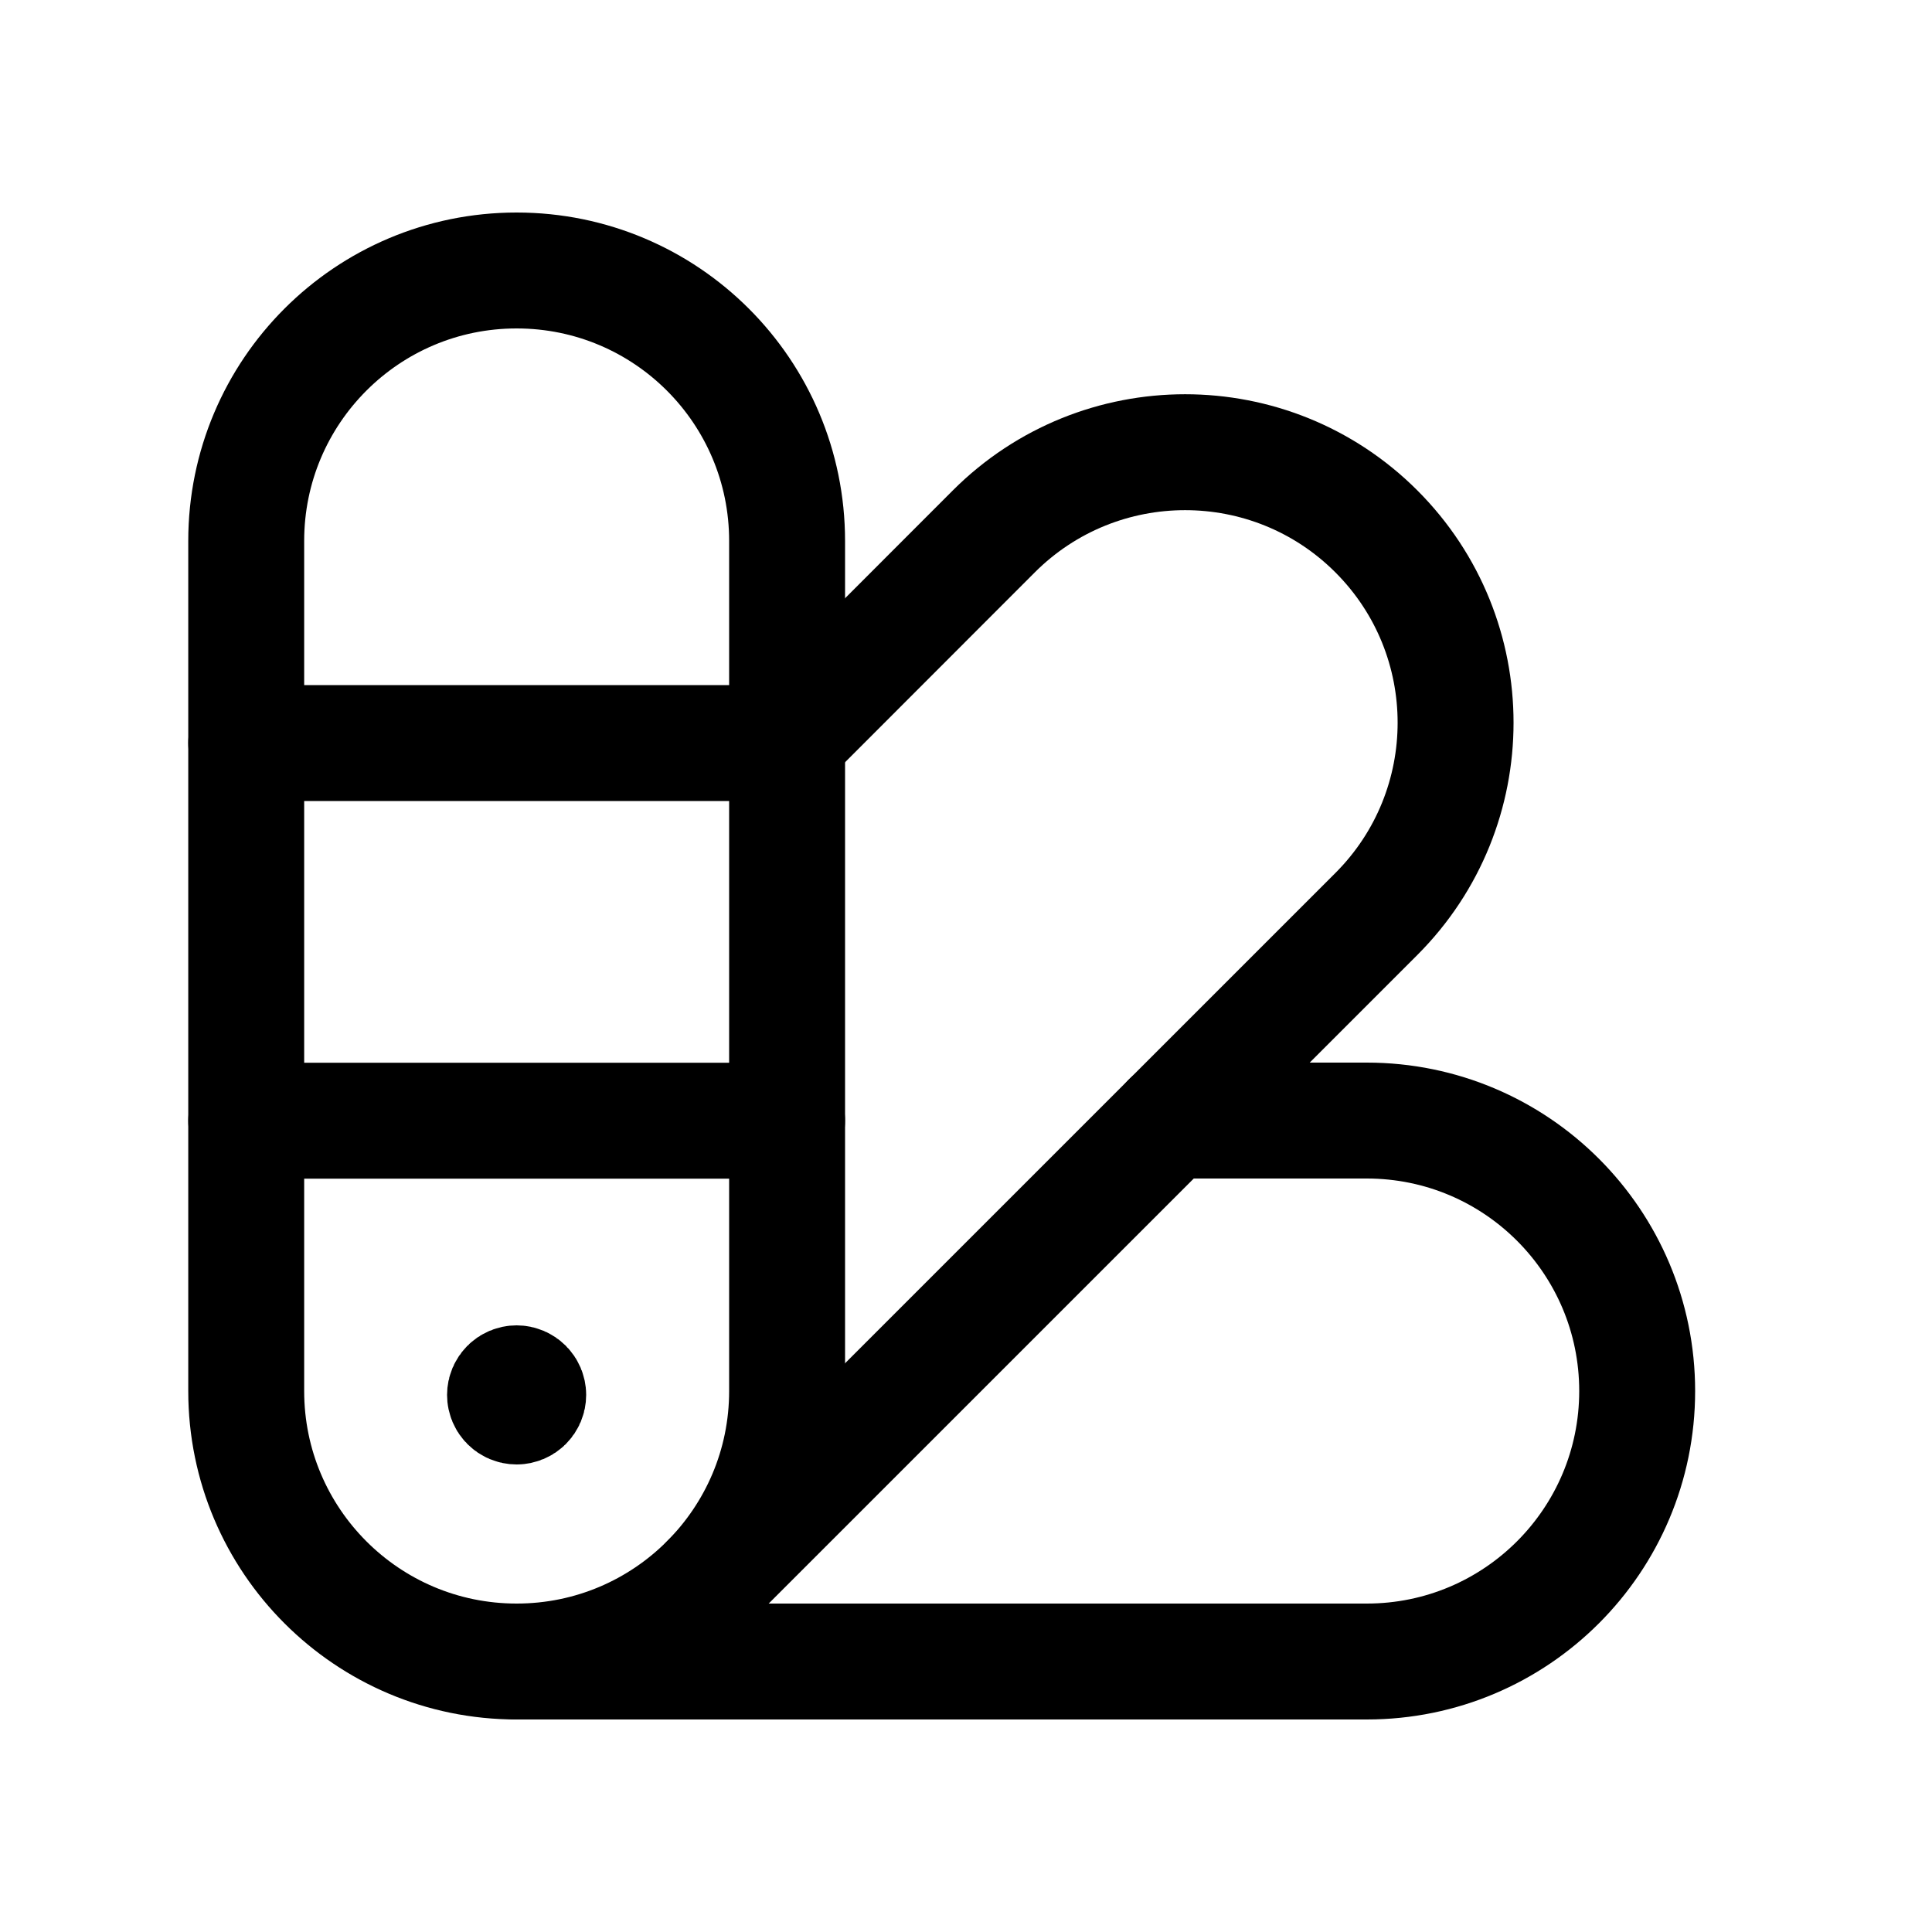 <svg width="25" height="25" viewBox="0 0 25 25" fill="none" xmlns="http://www.w3.org/2000/svg">
<path d="M3.186 18C3.186 19.933 4.752 21.5 6.685 21.5C8.619 21.5 10.185 19.933 10.185 18V7C10.185 5.066 8.619 3.5 6.685 3.5C4.752 3.5 3.186 5.066 3.186 7V18Z" stroke="black" stroke-width="1.5" stroke-linecap="round" stroke-linejoin="round"/>
<path d="M3.186 14.502H10.185" stroke="black" stroke-width="1.5" stroke-linecap="round" stroke-linejoin="round"/>
<path d="M3.186 9.615H10.162" stroke="black" stroke-width="1.5" stroke-linecap="round" stroke-linejoin="round"/>
<path d="M9.16 20.476L17.81 11.827C19.177 10.46 19.177 8.243 17.81 6.876C16.444 5.51 14.227 5.51 12.86 6.876L10.186 9.552" stroke="black" stroke-width="1.5" stroke-linecap="round" stroke-linejoin="round"/>
<path d="M6.686 21.5L17.686 21.5C19.619 21.5 21.185 19.933 21.185 18C21.185 16.067 19.619 14.5 17.686 14.5H15.136" stroke="black" stroke-width="1.5" stroke-linecap="round" stroke-linejoin="round"/>
<path d="M6.686 18.043V18.079M6.835 18.05C6.835 18.133 6.768 18.2 6.685 18.2C6.602 18.2 6.535 18.133 6.535 18.05C6.535 17.968 6.602 17.9 6.685 17.9C6.768 17.9 6.835 17.968 6.835 18.05Z" stroke="black" stroke-width="1.5" stroke-linecap="round" stroke-linejoin="round"/>
</svg>